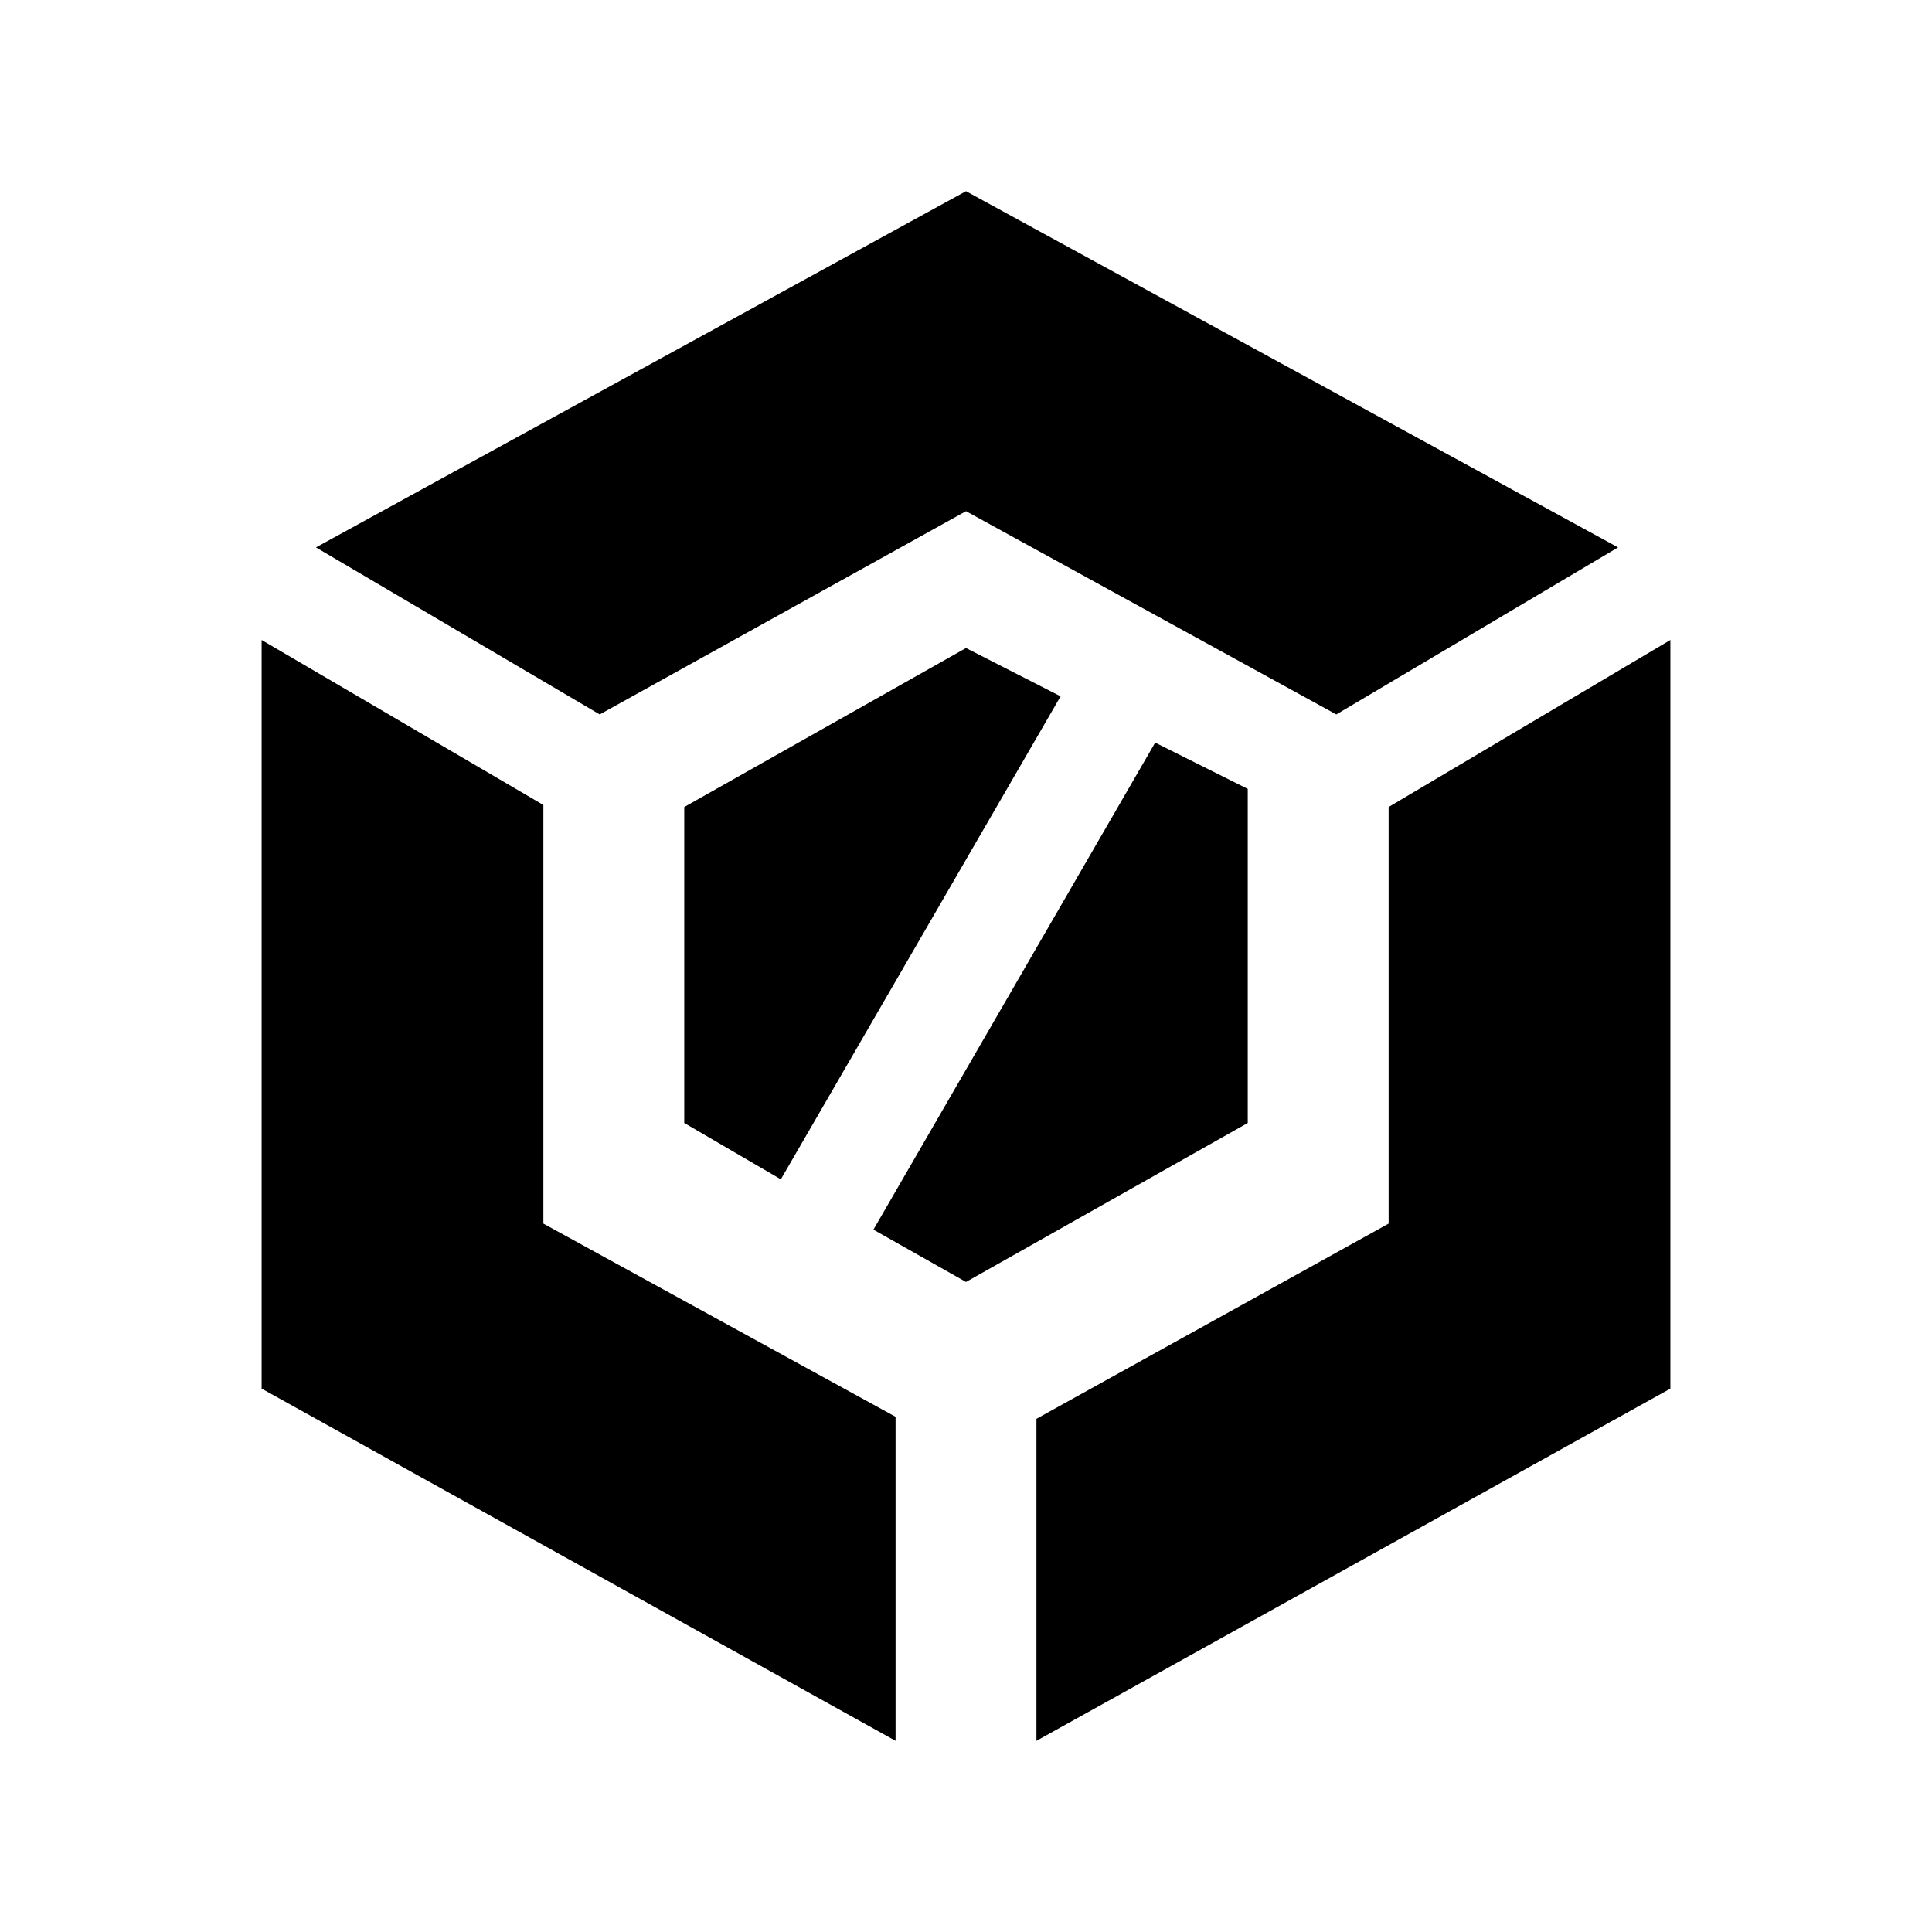 <svg xmlns="http://www.w3.org/2000/svg" height="48" width="48"><path d="M19.4 29.3 17 27.9V20.05L24 16.1L26.35 17.3ZM24 31.85 21.7 30.55 28.7 18.45 31 19.6V27.9ZM33.2 17.75 24 12.7 14.9 17.75 7.85 13.6 24 4.75 40.2 13.6ZM22.25 43.25 6.5 34.5V15.9L13.5 20V30.4L22.25 35.2ZM25.75 43.25V35.25L34.5 30.4V20.05L41.5 15.9V34.5Z"/></svg>